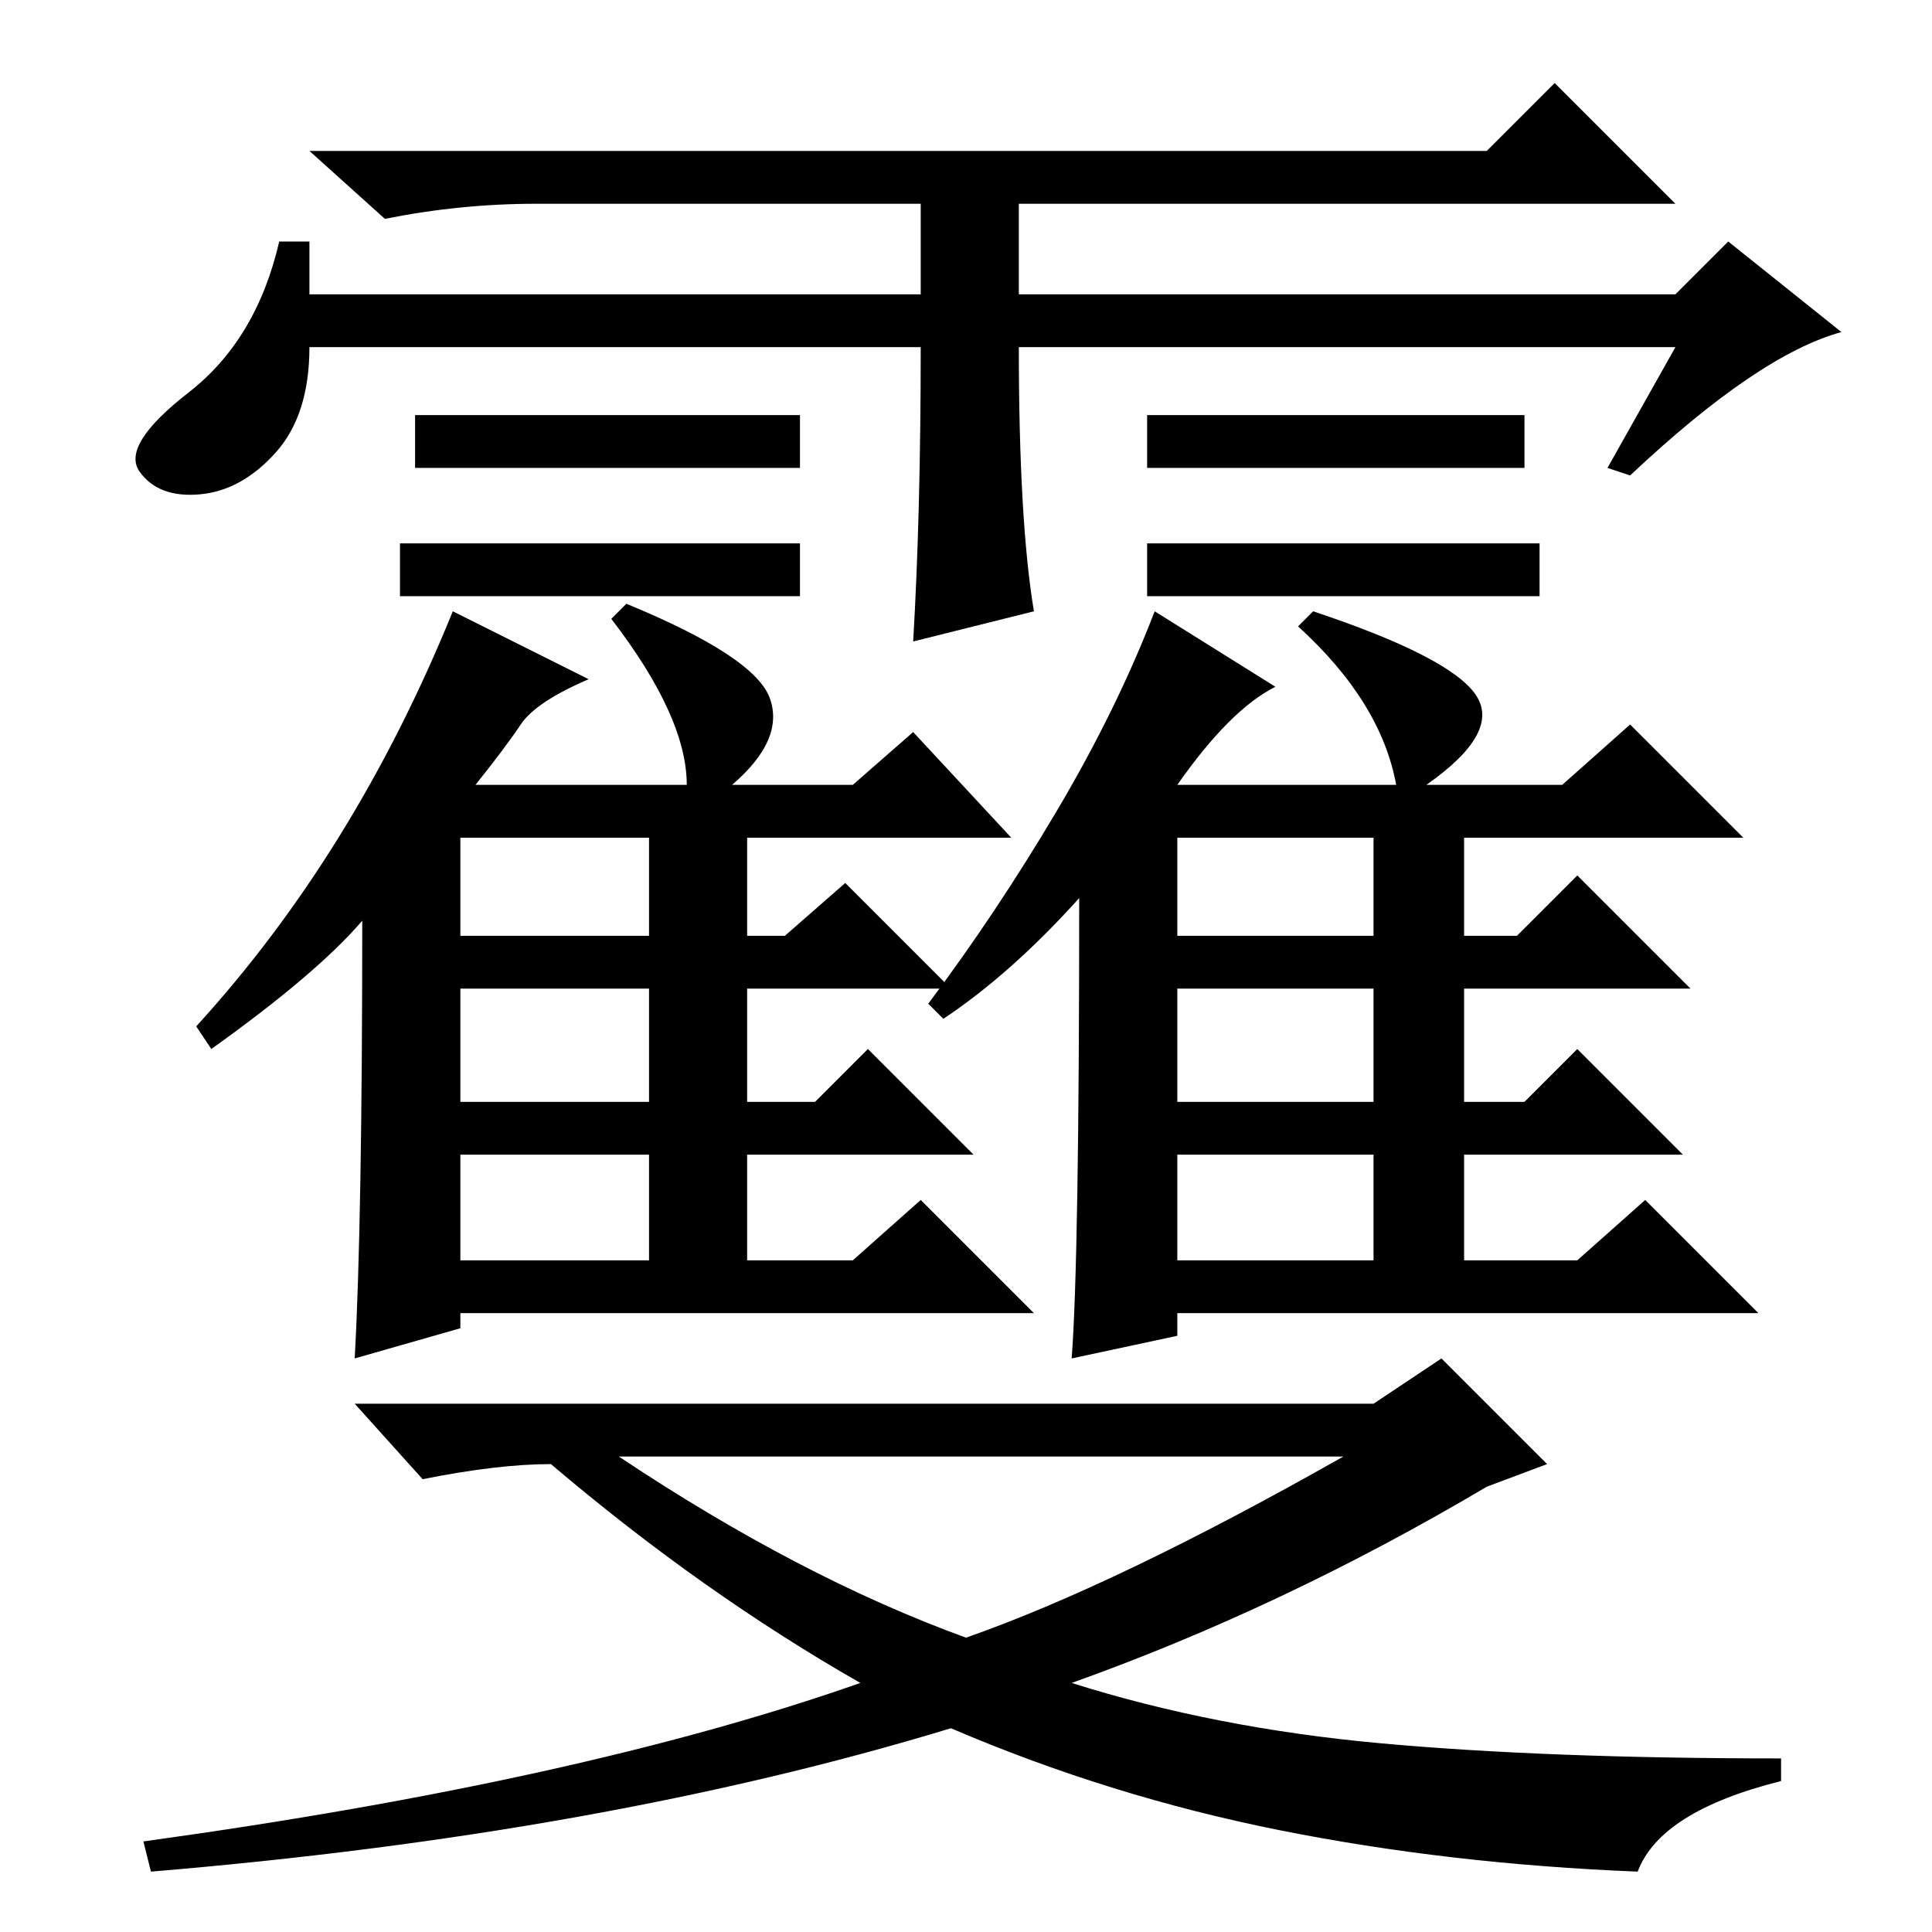 <?xml version="1.0" standalone="no"?>
<!DOCTYPE svg PUBLIC "-//W3C//DTD SVG 1.1//EN" "http://www.w3.org/Graphics/SVG/1.1/DTD/svg11.dtd" >
<svg xmlns="http://www.w3.org/2000/svg" xmlns:xlink="http://www.w3.org/1999/xlink" version="1.1" viewBox="0 -36 256 256">
  <g transform="matrix(1 0 0 -1 0 220)">
   <path fill="currentColor"
d="M204 184v-7h-52v7h52zM197 236l9 9l16 -16h-87v-12h87l7 7l15 -12q-11 -3 -28 -19l-3 1l9 16h-87q0 -23 2 -35l-16 -4q1 17 1 39h-81q0 -9 -4.5 -14t-10 -5.5t-8 3t6.5 10.5t12 20h4v-7h81v12h-51q-10 0 -20 -2l-10 9h156zM106 201v-7h-51v7h51zM202 201v-7h-50v7h50z
M106 184v-7h-53v7h53zM28 117l-2 3q21 23 34 55l18 -9q-7 -3 -9 -6t-6 -8h28q0 9 -10 22l2 2q17 -7 19 -12.5t-5 -11.5h16l8 7l13 -14h-35v-13h5l8 7l14 -14h-27v-15h9l7 7l14 -14h-30v-14h14l9 8l15 -15h-76v-2l-14 -4q1 18 1 58q-6 -7 -20 -17zM61 132h25v13h-25v-13z
M61 110h25v15h-25v-15zM61 89h25v14h-25v-14zM125 121l-2 2q9 12 17 25.5t13 26.5l16 -10q-6 -3 -13 -13h29q-2 11 -13 21l2 2q18 -6 21.5 -11t-6.5 -12h18l9 8l15 -15h-37v-13h7l8 8l15 -15h-30v-15h8l7 7l14 -14h-29v-14h15l9 8l15 -15h-77v-3l-14 -3q1 13 1 61
q-9 -10 -18 -16zM156 132h26v13h-26v-13zM156 110h26v15h-26v-15zM156 89h26v14h-26v-14zM142 33q19 -6 41 -8t53 -2v-3q-16 -4 -19 -12q-25 1 -47.5 5.5t-43.5 13.5q-46 -14 -106 -19l-1 4q58 8 95 21q-21 12 -41 29q-7 0 -17 -2l-9 10h135l9 6l14 -14l-8 -3
q-27 -16 -55 -26zM178 63h-96q24 -16 46 -24q20 7 50 24z" />
  </g>

</svg>
